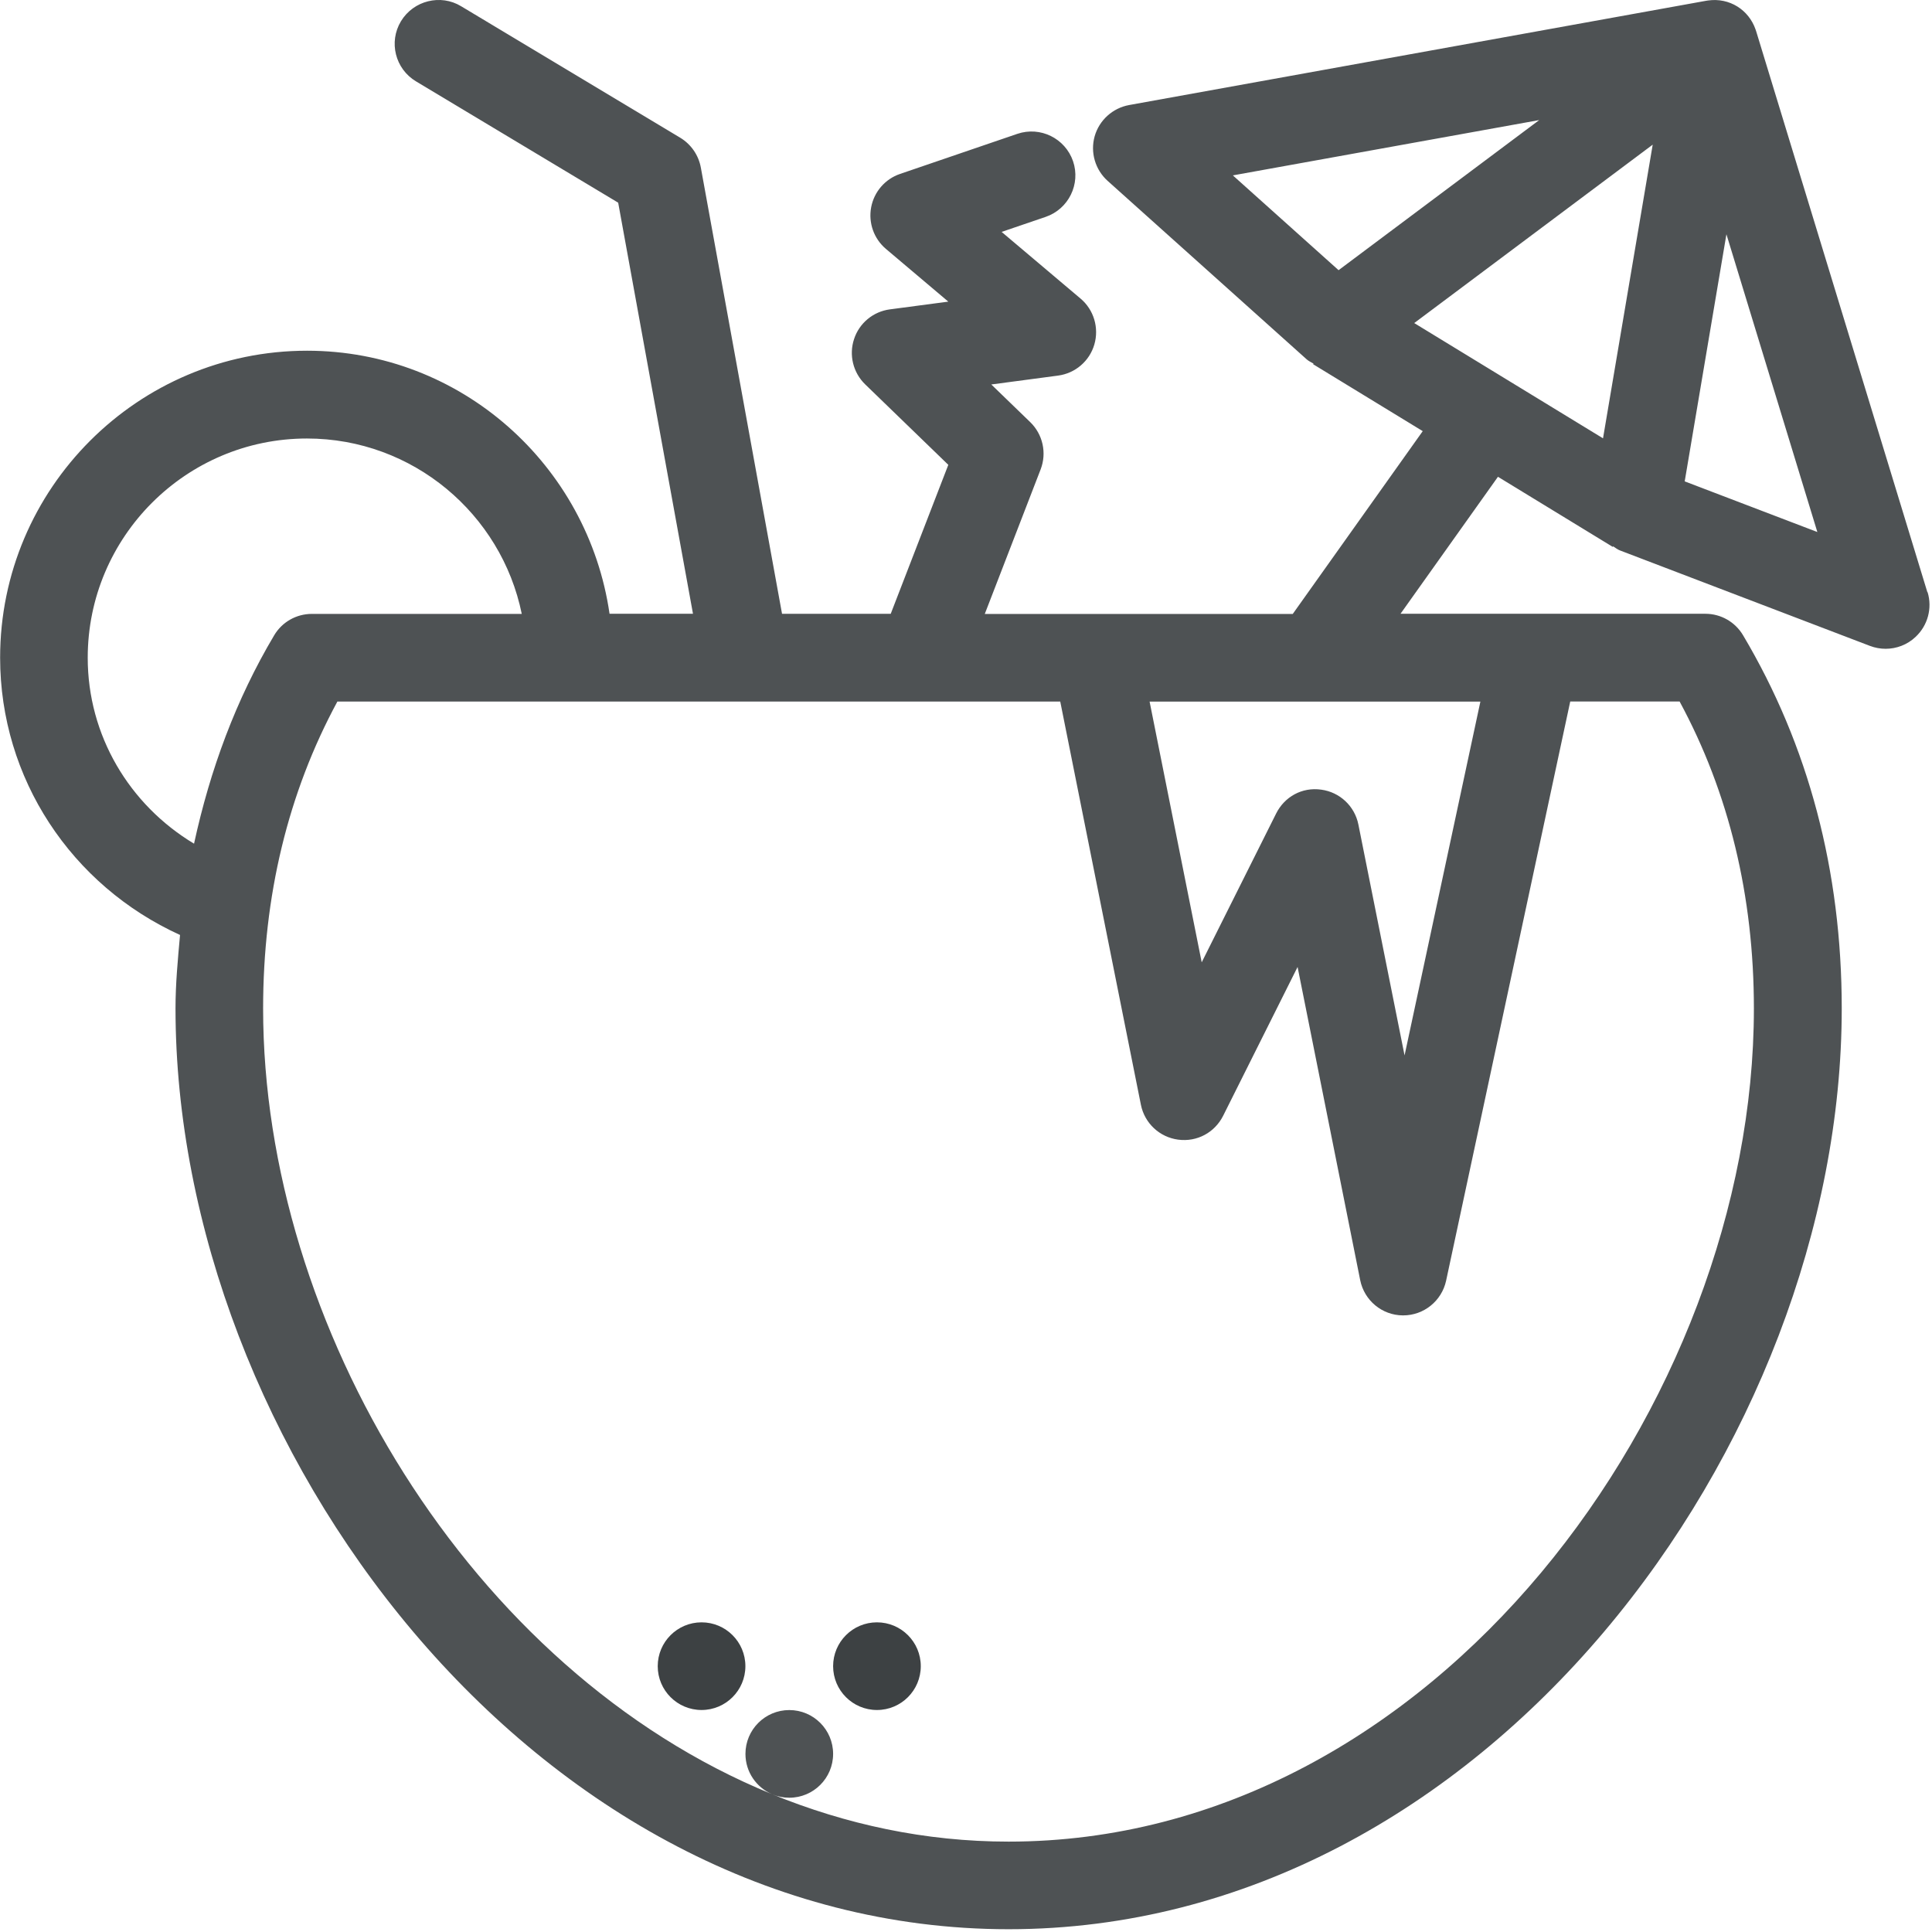 <svg version="1.1" viewBox="0 0 32 32"
    xmlns="http://www.w3.org/2000/svg"
    xmlns:xlink="http://www.w3.org/1999/xlink">
    <title>cocktail</title>
    <path fill="#3d4143" opacity="0.908" style="fill: #3d4143" d="M31.923 9.808l-2.835-9.289c-0.003-0.010-0.007-0.020-0.010-0.029v-0.001c-0.113-0.326-0.431-0.531-0.787-0.481-0.011 0.001-0.023 0.004-0.033 0.005l-9.557 1.727c-0.272 0.050-0.494 0.25-0.57 0.517-0.075 0.267 0.009 0.553 0.214 0.738l3.299 2.958c0.034 0.030 0.075 0.047 0.112 0.070l-0.006 0.010 1.815 1.108-2.153 3.028h-5.101l0.925-2.394c0.105-0.272 0.037-0.581-0.173-0.784l-0.644-0.623 1.106-0.147c0.285-0.038 0.521-0.24 0.601-0.516s-0.009-0.574-0.228-0.759l-1.308-1.105 0.73-0.249c0.379-0.13 0.582-0.543 0.453-0.922-0.131-0.38-0.543-0.582-0.923-0.453l-1.943 0.664c-0.247 0.084-0.43 0.296-0.478 0.553s0.045 0.52 0.245 0.689l1.033 0.873-0.967 0.128c-0.277 0.036-0.508 0.228-0.594 0.492-0.088 0.264-0.016 0.556 0.184 0.75l1.377 1.333-0.954 2.468h-1.8l-1.345-7.392c-0.038-0.206-0.162-0.385-0.34-0.493l-3.631-2.179c-0.338-0.205-0.787-0.096-0.996 0.249-0.207 0.344-0.095 0.79 0.25 0.996l3.348 2.009 1.239 6.809h-1.382c-0.356-2.457-2.456-4.357-5.010-4.357-2.803 0-5.084 2.281-5.084 5.084 0 2.001 1.18 3.774 2.98 4.593-0.036 0.401-0.075 0.802-0.075 1.217 0 7.199 5.901 15.251 13.799 15.251s13.799-8.052 13.799-15.251c0-2.277-0.55-4.357-1.635-6.182-0.131-0.22-0.367-0.355-0.624-0.355h-5.049l1.614-2.269 1.901 1.161 0.006-0.009c0.038 0.023 0.071 0.052 0.114 0.068l4.14 1.581c0.085 0.032 0.173 0.048 0.26 0.048 0.18 0 0.359-0.067 0.495-0.196 0.203-0.189 0.281-0.477 0.2-0.742zM1.453 10.894c0-2.002 1.628-3.631 3.631-3.631 1.754 0 3.22 1.25 3.558 2.905h-3.477c-0.257 0-0.494 0.135-0.624 0.355-0.633 1.064-1.061 2.225-1.327 3.451-1.074-0.645-1.761-1.795-1.761-3.079zM27.82 11.62c0.817 1.511 1.23 3.219 1.23 5.084 0 6.514-5.279 13.799-12.346 13.799-1.382 0-2.692-0.286-3.911-0.783 0.086 0.036 0.181 0.056 0.28 0.056 0.401 0 0.726-0.325 0.726-0.726s-0.325-0.726-0.726-0.726-0.726 0.325-0.726 0.726c0 0.299 0.181 0.556 0.44 0.667-5.012-2.046-8.429-7.775-8.429-13.013 0-1.864 0.413-3.573 1.23-5.084h11.973l1.336 6.679c0.061 0.304 0.308 0.536 0.616 0.577 0.316 0.042 0.607-0.119 0.746-0.395l1.233-2.465 1.037 5.187c0.068 0.338 0.363 0.582 0.706 0.584 0.003 0 0.004 0 0.006 0 0.342 0 0.638-0.239 0.711-0.574l2.056-9.594h1.814zM24.52 11.62l-1.256 5.861-0.765-3.825c-0.061-0.304-0.308-0.536-0.616-0.577-0.318-0.045-0.607 0.118-0.746 0.395l-1.233 2.465-0.863-4.318h5.478zM20.42 2.905l5.074-0.916-3.323 2.486-1.75-1.569zM26.551 7.26l-3.127-1.909 3.95-2.955-0.823 4.864zM27.904 7.973l0.691-4.093 1.506 4.932-2.197-0.839z"></path>
    <path fill="#3d4143" style="fill: #3d4143" d="M12.346 27.597c0 0.401-0.325 0.726-0.726 0.726s-0.726-0.325-0.726-0.726c0-0.401 0.325-0.726 0.726-0.726s0.726 0.325 0.726 0.726z"></path>
    <path fill="#3d4143" style="fill: #3d4143" d="M15.251 27.597c0 0.401-0.325 0.726-0.726 0.726s-0.726-0.325-0.726-0.726c0-0.401 0.325-0.726 0.726-0.726s0.726 0.325 0.726 0.726z"></path>
</svg>